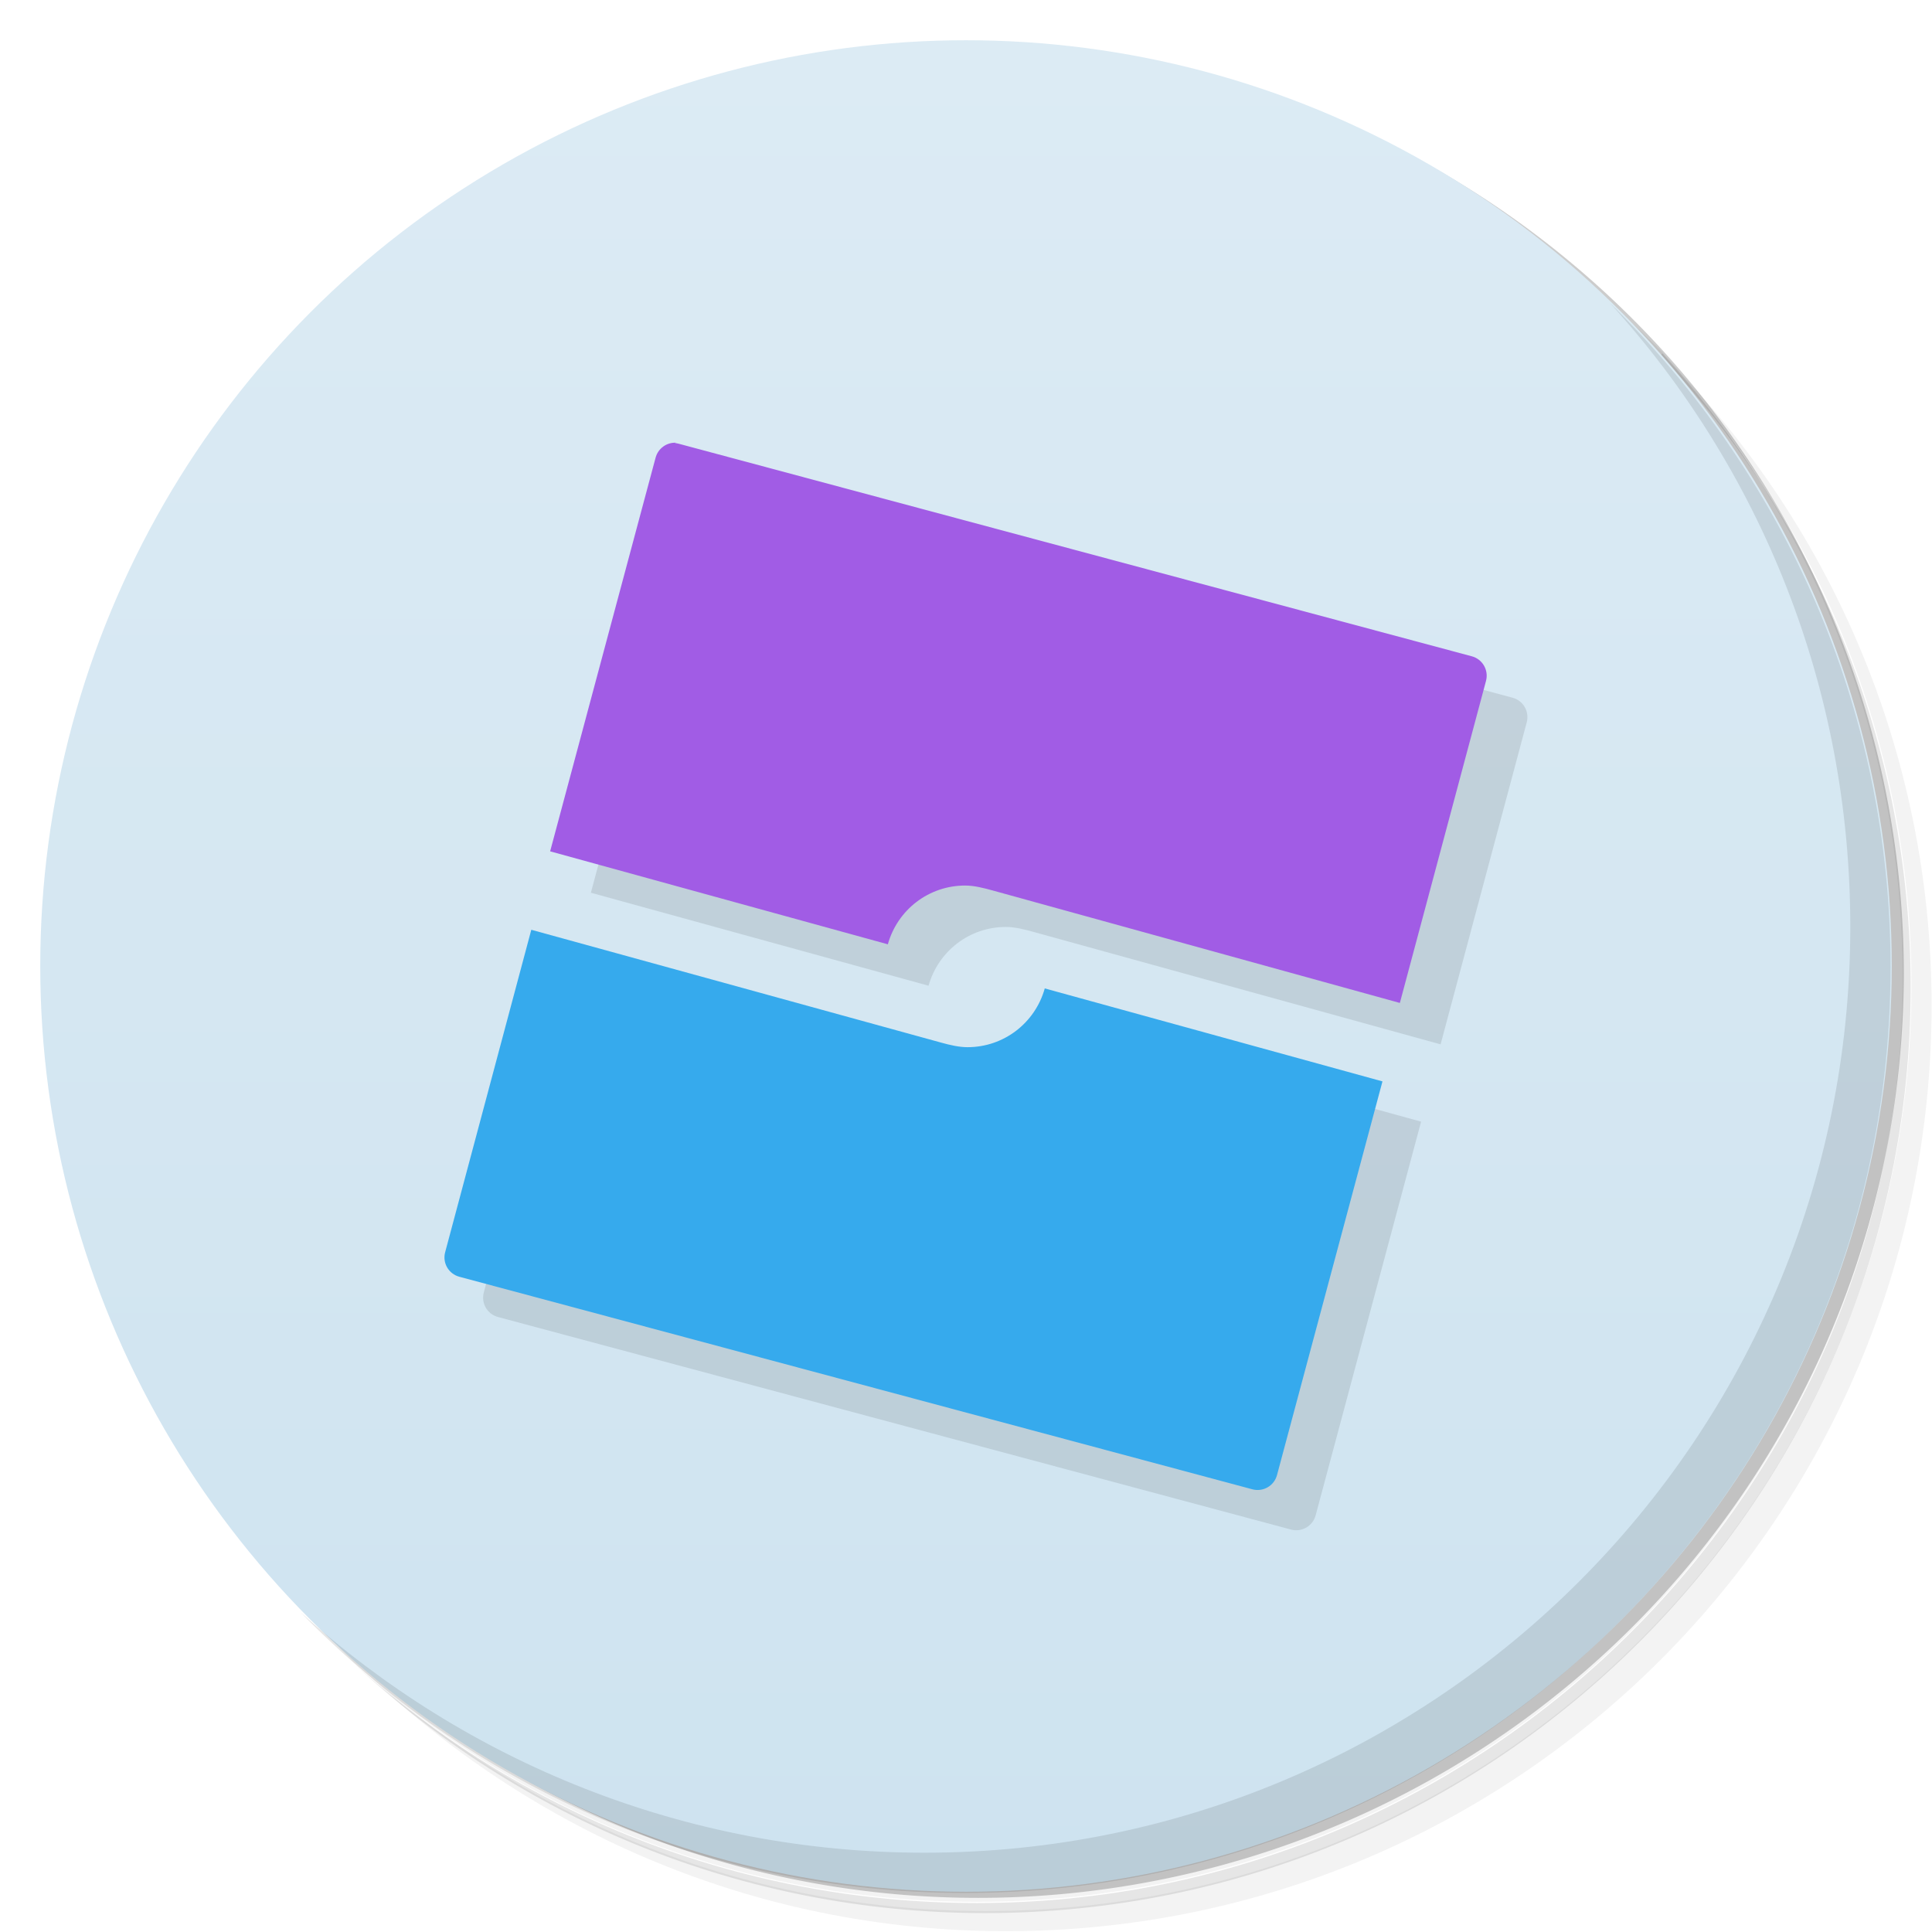 <svg version="1.1" viewBox="0 0 48 48" xmlns="http://www.w3.org/2000/svg">
 <defs>
  <linearGradient id="bg" x2="0" y1="1" y2="47" gradientUnits="userSpaceOnUse">
   <stop style="stop-color:#dcebf4" offset="0"/>
   <stop style="stop-color:#cee3f0" offset="1"/>
  </linearGradient>
 </defs>
 <path d="m36.3 5c5.86 4.06 9.69 10.8 9.69 18.5 0 12.4-10.1 22.5-22.5 22.5-7.67 0-14.4-3.83-18.5-9.69 1.04 1.82 2.31 3.5 3.78 4.97 4.08 3.71 9.51 5.97 15.5 5.97 12.7 0 23-10.3 23-23 0-5.95-2.26-11.4-5.97-15.5-1.47-1.48-3.15-2.74-4.97-3.78zm4.97 3.78c3.85 4.11 6.22 9.64 6.22 15.7 0 12.7-10.3 23-23 23-6.08 0-11.6-2.36-15.7-6.22 4.16 4.14 9.88 6.72 16.2 6.72 12.7 0 23-10.3 23-23 0-6.34-2.58-12.1-6.72-16.2z" style="opacity:.05"/>
 <path d="m41.3 8.78c3.71 4.08 5.97 9.51 5.97 15.5 0 12.7-10.3 23-23 23-5.95 0-11.4-2.26-15.5-5.97 4.11 3.85 9.64 6.22 15.7 6.22 12.7 0 23-10.3 23-23 0-6.08-2.36-11.6-6.22-15.7z" style="opacity:.1"/>
 <path d="m31.2 2.38c8.62 3.15 14.8 11.4 14.8 21.1 0 12.4-10.1 22.5-22.5 22.5-9.71 0-18-6.14-21.1-14.8a23 23 0 0 0 44.9-7 23 23 0 0 0-16-21.9z" style="opacity:.2"/>
 <circle cx="24" cy="24" r="23" style="fill:url(#bg)"/>
 <path d="m40 7.53c3.71 4.08 5.97 9.51 5.97 15.5 0 12.7-10.3 23-23 23-5.95 0-11.4-2.26-15.5-5.97 4.18 4.29 10 6.97 16.5 6.97 12.7 0 23-10.3 23-23 0-6.46-2.68-12.3-6.97-16.5z" style="opacity:.1"/>
 <path d="m17.3 12.4-2.62 9.78 8.39 2.31c0.242-0.862 1.02-1.46 1.92-1.46 0.225-1e-5 0.459 0.06 0.701 0.127l10.1 2.79 2.14-8c0.072-0.268-0.086-0.542-0.354-0.613l-19.7-5.28zm-3.14 11.7-2.14 8.01c-0.072 0.268 0.086 0.54 0.354 0.611l19.7 5.28c0.268 0.072 0.542-0.086 0.613-0.354l2.62-9.78-8.39-2.31-2.58 1.35z" style="opacity:.1"/>
 <path d="m13.2 23.1-2.14 8.01c-0.072 0.268 0.086 0.54 0.354 0.611l19.7 5.28c0.268 0.072 0.542-0.086 0.613-0.354l2.62-9.78-8.39-2.31c-0.242 0.862-1.02 1.46-1.92 1.46-0.21 0-0.435-0.053-0.652-0.113z" style="fill:#36aaed"/>
 <path d="m16.8 11c-0.232-0.014-0.449 0.137-0.512 0.371l-2.62 9.78 8.39 2.31c0.242-0.862 1.02-1.46 1.92-1.46 0.225-1e-5 0.459 0.06 0.701 0.127l10.1 2.79 2.14-8c0.072-0.268-0.086-0.542-0.354-0.613l-19.7-5.28c-0.033-9e-3 -0.066-0.015-0.1-0.018z" style="fill:#a15ce5"/>
</svg>
